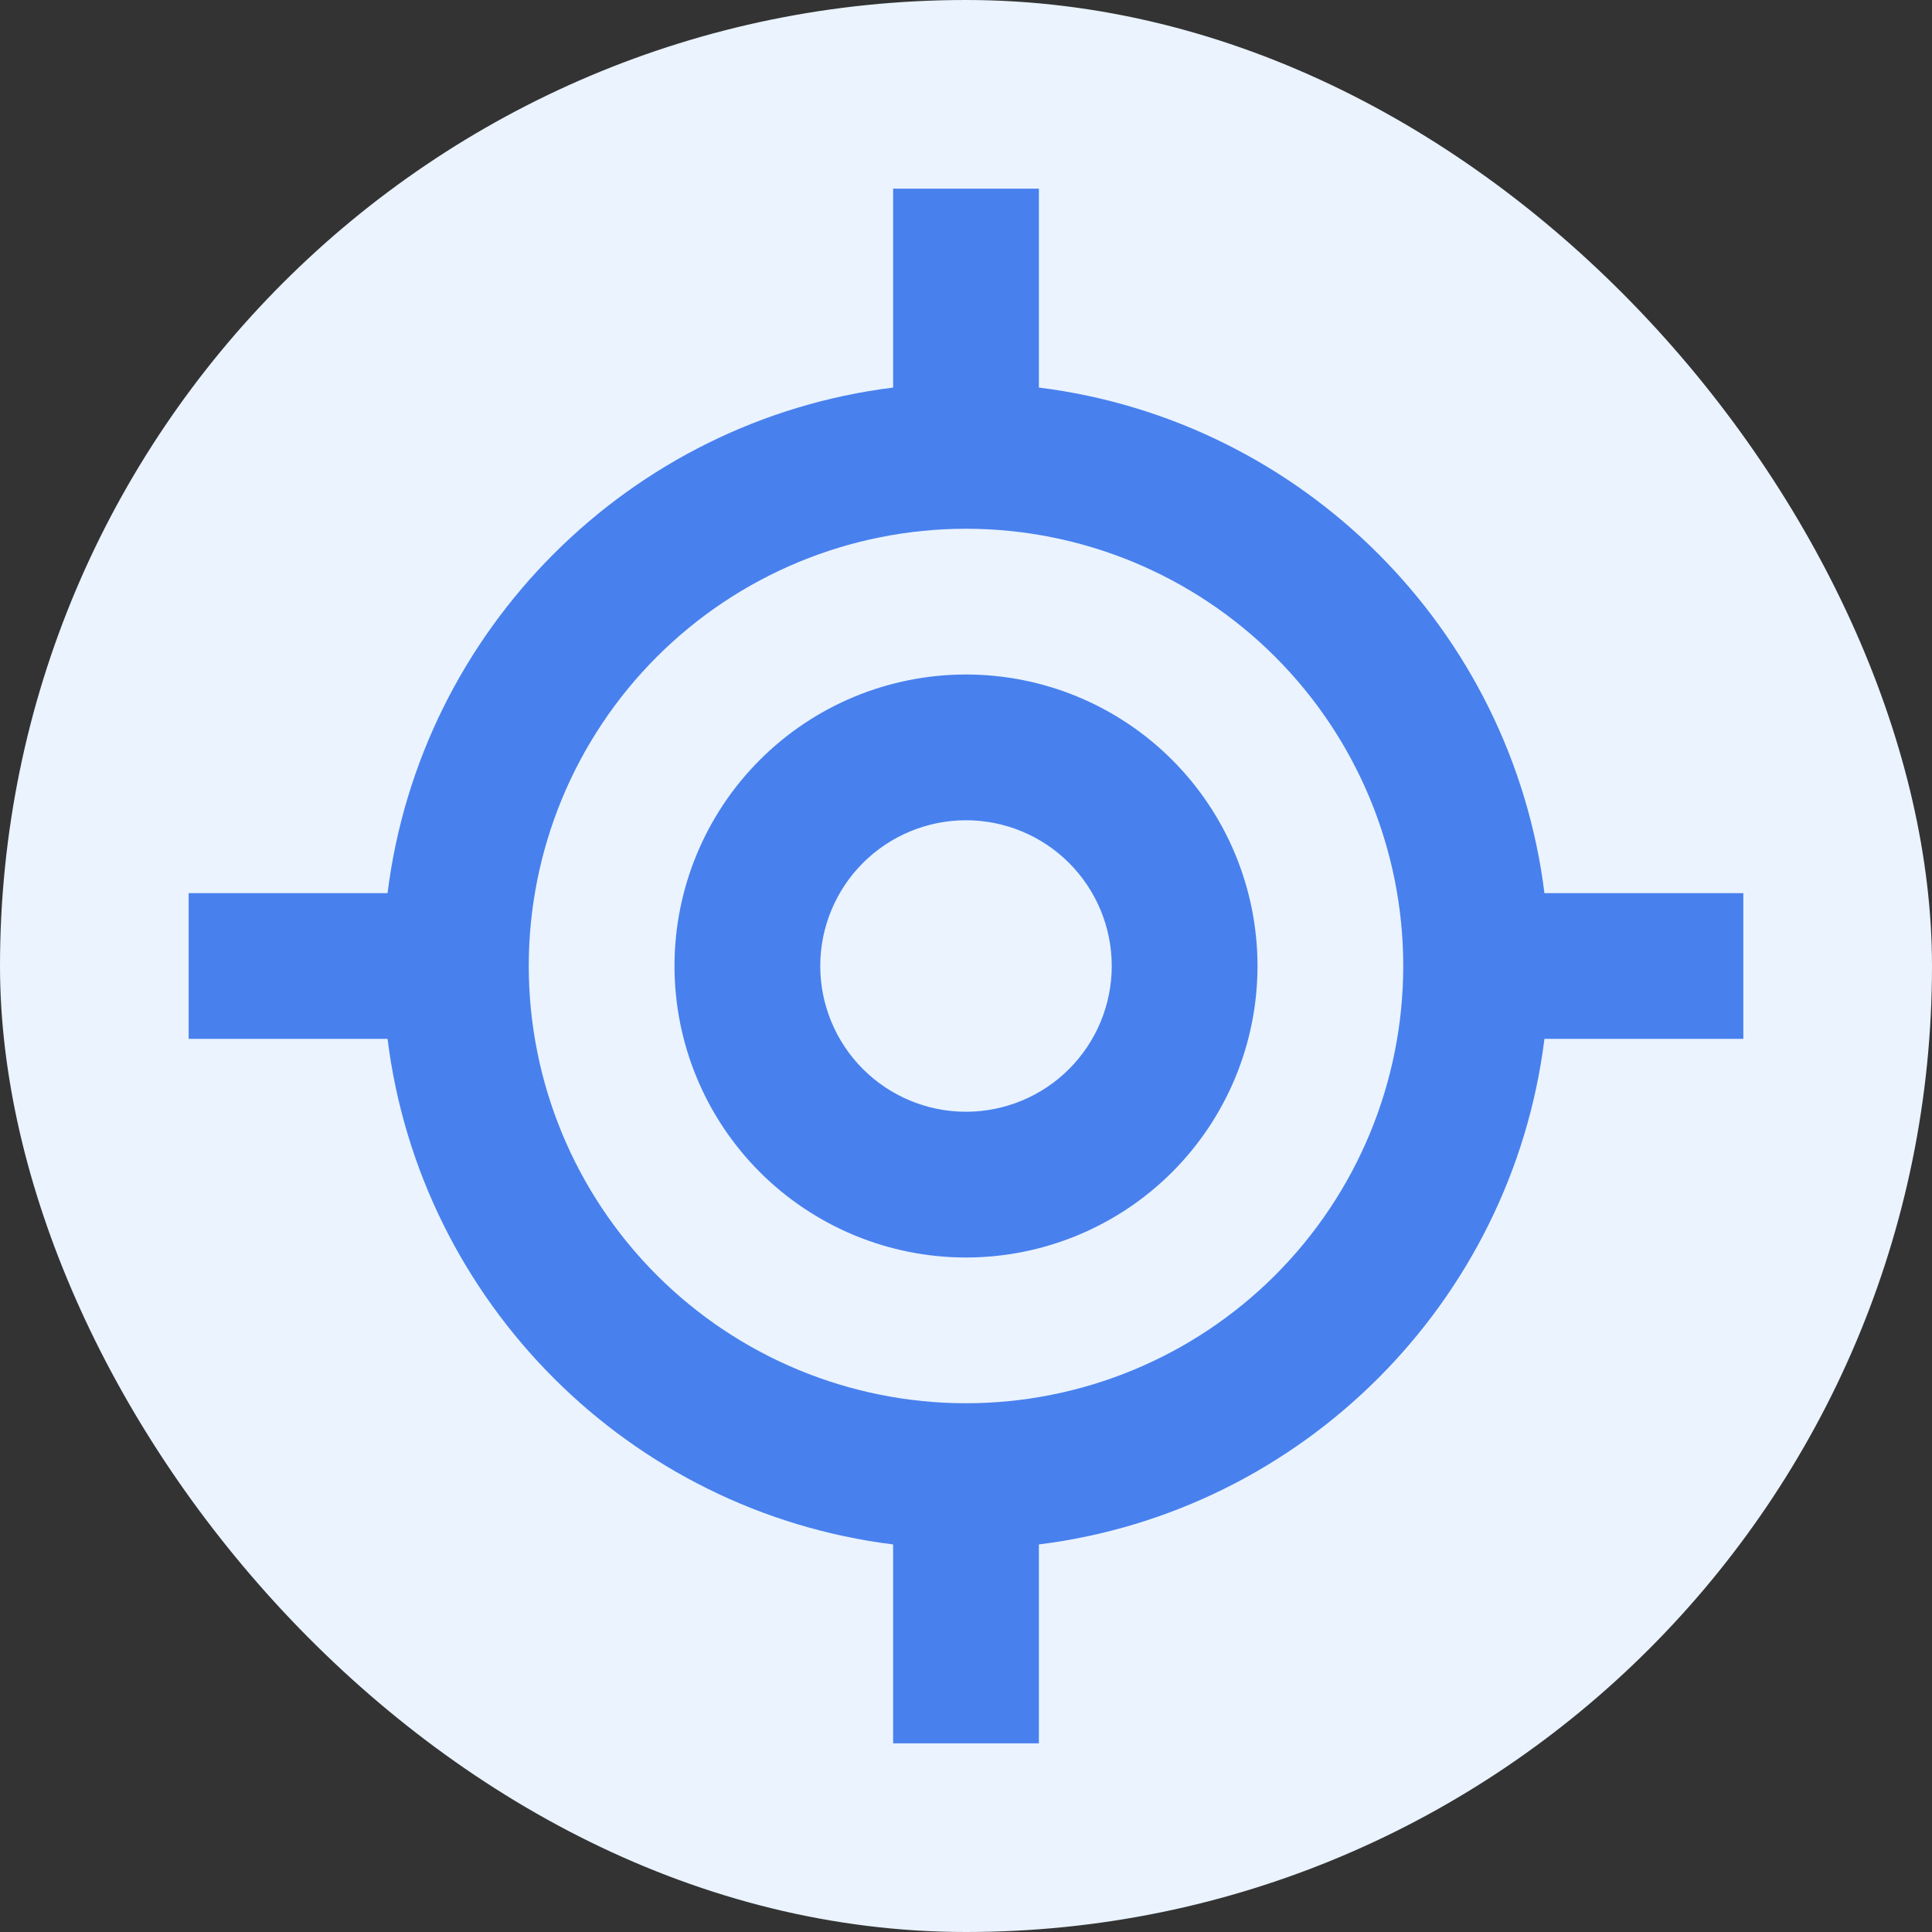 <svg width="512" height="512" viewBox="0 0 512 512" fill="none" xmlns="http://www.w3.org/2000/svg">
<rect x="0" y="0" width="512" height="512" fill="#333333" stroke="none"/>
<rect width="512" height="512" rx="256" fill="#EAF3FE"/>
<g clip-path="url(#clip0_532_5700)">
<path d="M275.312 50V69.312V102.707C345.159 111.398 400.602 166.841 409.293 236.688H442.688H462V275.312H442.688H409.293C400.602 345.159 345.159 400.602 275.312 409.293V442.688V462H236.688V442.688V409.293C166.841 400.602 111.398 345.159 102.707 275.312H69.312H50V236.688H69.312H102.707C111.398 166.841 166.841 111.398 236.688 102.707V69.312V50H275.312ZM140.125 256C140.125 286.732 152.333 316.205 174.064 337.936C195.795 359.667 225.268 371.875 256 371.875C286.732 371.875 316.205 359.667 337.936 337.936C359.667 316.205 371.875 286.732 371.875 256C371.875 225.268 359.667 195.795 337.936 174.064C316.205 152.333 286.732 140.125 256 140.125C225.268 140.125 195.795 152.333 174.064 174.064C152.333 195.795 140.125 225.268 140.125 256ZM294.625 256C294.625 245.756 290.556 235.932 283.312 228.688C276.068 221.444 266.244 217.375 256 217.375C245.756 217.375 235.932 221.444 228.688 228.688C221.444 235.932 217.375 245.756 217.375 256C217.375 266.244 221.444 276.068 228.688 283.312C235.932 290.556 245.756 294.625 256 294.625C266.244 294.625 276.068 290.556 283.312 283.312C290.556 276.068 294.625 266.244 294.625 256ZM178.75 256C178.75 235.512 186.889 215.863 201.376 201.376C215.863 186.889 235.512 178.75 256 178.75C276.488 178.75 296.137 186.889 310.624 201.376C325.111 215.863 333.25 235.512 333.25 256C333.25 276.488 325.111 296.137 310.624 310.624C296.137 325.111 276.488 333.25 256 333.25C235.512 333.25 215.863 325.111 201.376 310.624C186.889 296.137 178.75 276.488 178.75 256Z" fill="#4880EE"/>
</g>
<defs>
<clipPath id="clip0_532_5700">
<rect width="412" height="412" fill="white" transform="translate(50 50)"/>
</clipPath>
</defs>
</svg>
